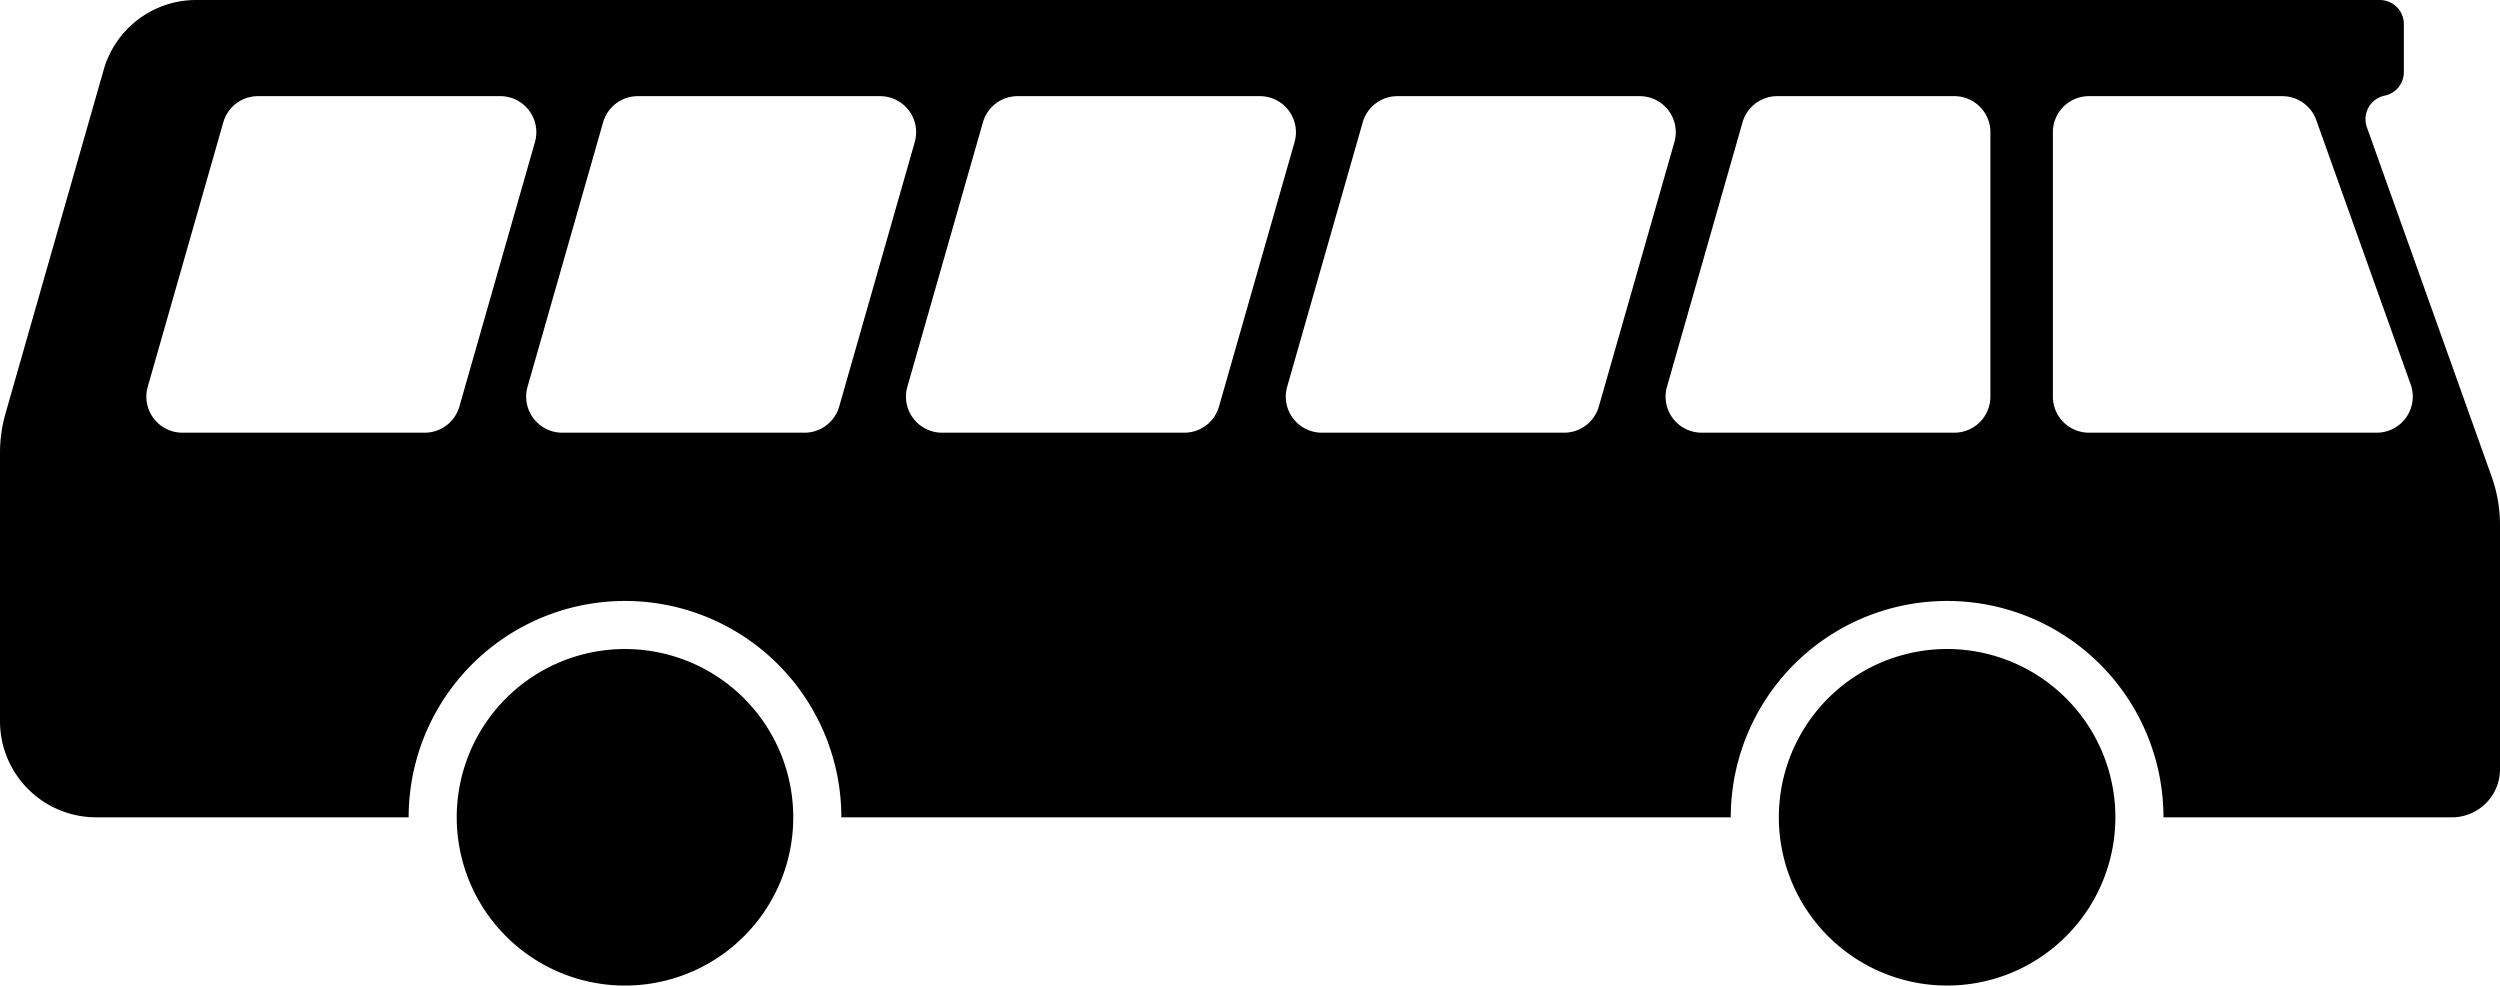 <?xml version="1.0" encoding="UTF-8" standalone="no"?>
<!--
   ***************************************************************************
   Bundesanstalt fuer Strassenwesen
   RWBA-Symbol
   Bezeichnung:
   Kraftomnibus
   Ausdehnung in cm:
         X_min     X_max     Y_min     Y_max
         0.00000  15.00000   0.00000  15.00000
-->

<svg
   xmlns:dc="http://purl.org/dc/elements/1.1/"
   xmlns:cc="http://creativecommons.org/ns#"
   xmlns:rdf="http://www.w3.org/1999/02/22-rdf-syntax-ns#"
   xmlns:svg="http://www.w3.org/2000/svg"
   xmlns="http://www.w3.org/2000/svg"
   xmlns:sodipodi="http://sodipodi.sourceforge.net/DTD/sodipodi-0.dtd"
   xmlns:inkscape="http://www.inkscape.org/namespaces/inkscape"
   width="130"
   height="51.25"
   version="1.1"
   id="svg2"
   inkscape:version="0.92.2 (5c3e80d, 2017-08-06)"
   sodipodi:docname="VehicleCatalog_bus.svg">
  <defs
     id="defs10" />
  <sodipodi:namedview
     pagecolor="#ffffff"
     bordercolor="#666666"
     borderopacity="1"
     objecttolerance="10"
     gridtolerance="10"
     guidetolerance="10"
     inkscape:pageopacity="0"
     inkscape:pageshadow="2"
     inkscape:window-width="1600"
     inkscape:window-height="837"
     id="namedview8"
     showgrid="false"
     inkscape:zoom="1.5733333"
     inkscape:cx="65.000298"
     inkscape:cy="26.249998"
     inkscape:window-x="-8"
     inkscape:window-y="-8"
     inkscape:window-maximized="1"
     inkscape:current-layer="svg2" />
  <!--
   ***************************************************************************
-->
  <!--
      INHALT
      BUS
      ** AEUSSERE UMRANDUNG **
-->
  <path
     d="M 112.5,42.5 A 11.25,11.25 0 0 0 95.625,32.757 11.25,11.25 0 0 0 90,42.5 H 43.75 A 11.25,11.25 0 0 0 26.875,32.757 11.25,11.25 0 0 0 21.25,42.5 H 5 a 5,5 0 0 1 -5,-5 V 23.55 A 7.5,7.5 0 0 1 0.289,21.49 L 5.392,3.626 A 5,5 0 0 1 10.2,0 h 113.55 a 1.25,1.25 0 0 1 1.25,1.25 v 2.5 a 1.25,1.25 0 0 1 -0.997,1.224 l 8e-5,4e-6 a 1.25,1.25 0 0 0 -0.925,1.645 l 6.485,18.158 a 7.5,7.5 0 0 1 0.437,2.523 v 12.701 a 2.5,2.5 0 0 1 -2.5,2.5 h -15 z m 11.089,-20 h -14.964 a 1.875,1.875 0 0 1 -1.875,-1.875 V 6.875 A 1.875,1.875 0 0 1 108.625,5 h 10.054 a 1.875,1.875 0 0 1 1.766,1.244 l 4.911,13.75 A 1.875,1.875 0 0 1 123.59,22.5 Z m -21.964,0 H 88.486 A 1.875,1.875 0 0 1 86.683,20.11 L 90.612,6.36 A 1.875,1.875 0 0 1 92.415,5 h 9.211 a 1.875,1.875 0 0 1 1.875,1.875 v 13.75 a 1.875,1.875 0 0 1 -1.875,1.875 z m -20.289,0 h -12.6 a 1.875,1.875 0 0 1 -1.803,-2.39 l 3.929,-13.75 A 1.875,1.875 0 0 1 72.665,5 h 12.6 a 1.875,1.875 0 0 1 1.803,2.39 l -3.929,13.75 A 1.875,1.875 0 0 1 81.336,22.5 Z m -19.75,0 h -12.6 a 1.875,1.875 0 0 1 -1.803,-2.39 l 3.929,-13.75 A 1.875,1.875 0 0 1 52.914,5 h 12.6 a 1.875,1.875 0 0 1 1.803,2.39 l -3.929,13.75 A 1.875,1.875 0 0 1 61.586,22.5 Z m -19.75,0 h -12.6 a 1.875,1.875 0 0 1 -1.803,-2.39 l 3.929,-13.75 A 1.875,1.875 0 0 1 33.164,5 h 12.6 a 1.875,1.875 0 0 1 1.803,2.39 l -3.929,13.75 A 1.875,1.875 0 0 1 41.836,22.5 Z m -19.75,0 H 9.486 A 1.875,1.875 0 0 1 7.683,20.11 l 3.929,-13.75 A 1.875,1.875 0 0 1 13.414,5 h 12.6 a 1.875,1.875 0 0 1 1.803,2.39 l -3.929,13.75 A 1.875,1.875 0 0 1 22.086,22.5 Z m 1.664,20 a 8.75,8.75 0 0 1 13.125,-7.578 8.75,8.75 0 0 1 0,15.155 8.75,8.75 0 0 1 -13.125,-7.578 m 68.75,0 a 8.75,8.75 0 0 1 13.125,-7.578 8.75,8.75 0 0 1 0,15.155 8.75,8.75 0 0 1 -13.125,-7.578 z"
     id="path6"
     inkscape:connector-curvature="0"
     style="fill:#000000;fill-rule:evenodd;stroke:none" />
  <!--
       ** 1. FENSTER (VON LINKS) **
       ** 2. FENSTER (VON LINKS) **
       ** 3. FENSTER (VON LINKS) **
       ** 4. FENSTER (VON LINKS) **
       ** 5. FENSTER (VON LINKS) **
       ** 6. FENSTER (VON LINKS) **
       ** RAEDER **
-->
</svg>

